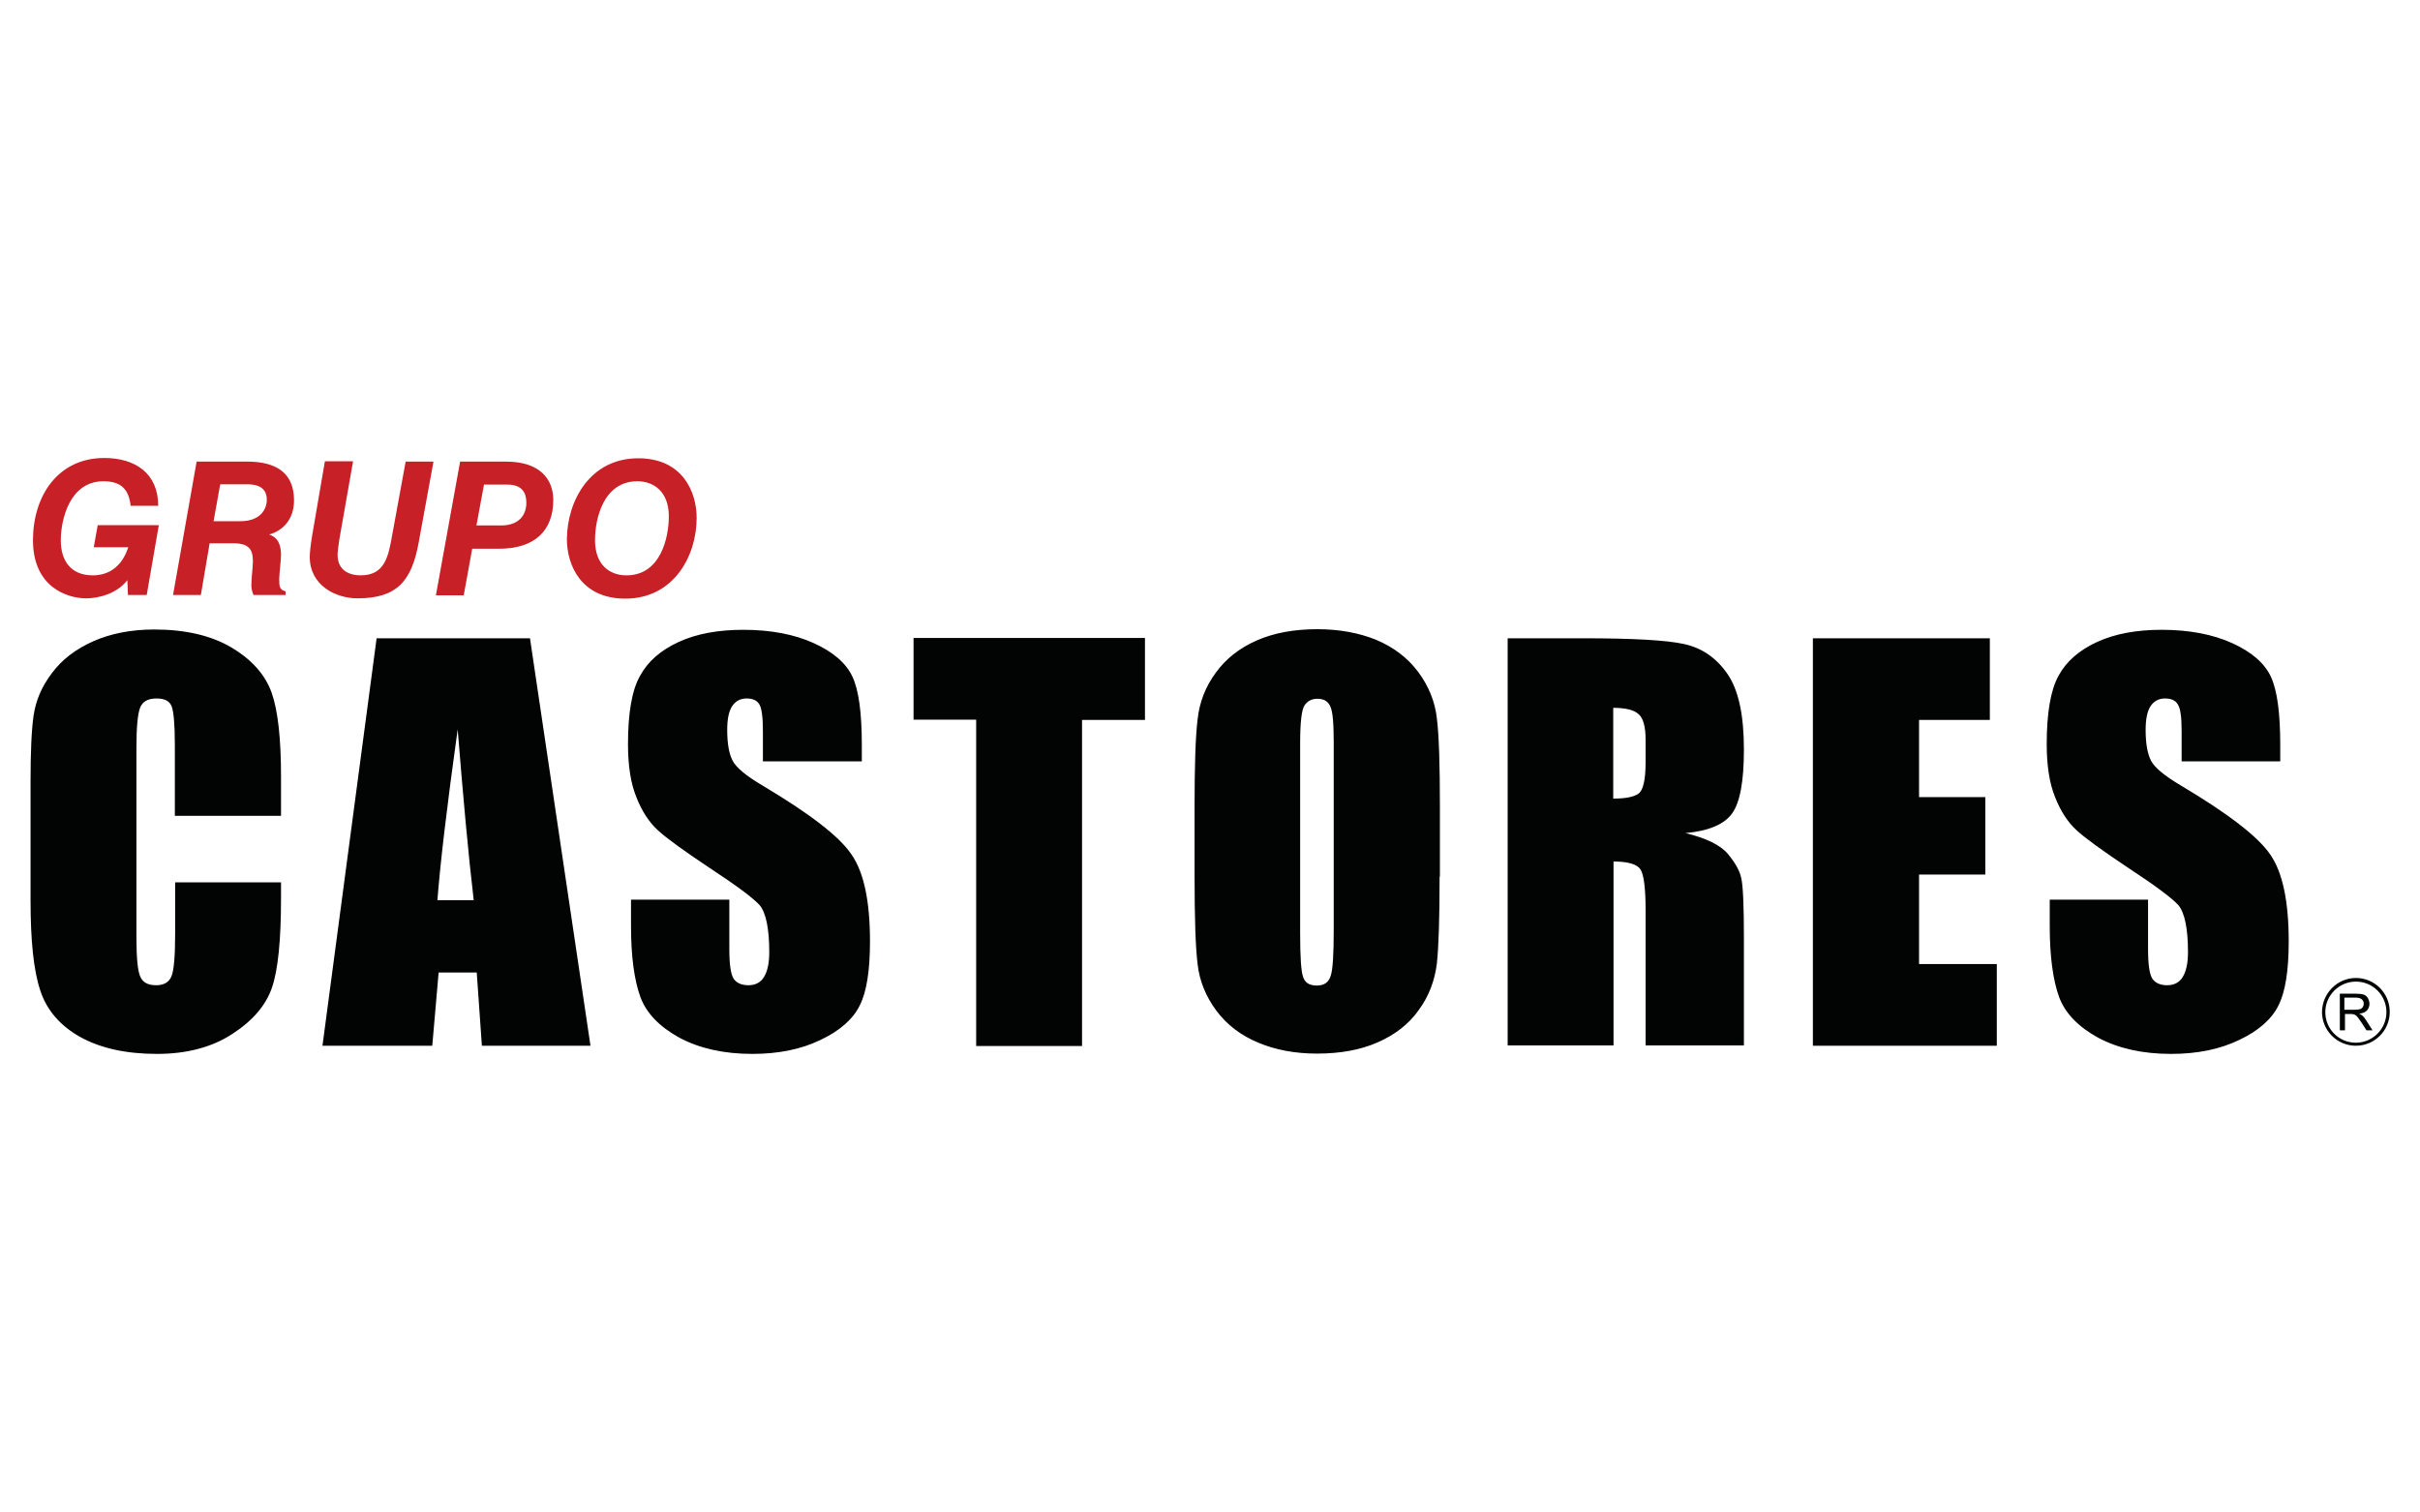 <?xml version="1.0" encoding="iso-8859-1"?>
<!-- Generator: Adobe Illustrator 24.0.1, SVG Export Plug-In . SVG Version: 6.00 Build 0)  -->
<svg version="1.1" id="Layer_1" xmlns="http://www.w3.org/2000/svg" xmlns:xlink="http://www.w3.org/1999/xlink" x="0px" y="0px"
	 width="800px" height="500px" viewBox="0 0 800 500" style="enable-background:new 0 0 800 500;" xml:space="preserve">
<style type="text/css">
	.st0{fill:#C82027;}
	.st1{fill-rule:evenodd;clip-rule:evenodd;fill:#020303;}
</style>
<g>
	<path class="st0" d="M43.2,167.3c-0.6-5.5-3.1-8.2-9-8.2c-11.3,0-14.1,12.9-14.1,19.5c0,6.8,3.3,11.6,10.6,11.6
		c9,0,11.3-8.2,11.7-9.3H31l1.3-7.3h20.2l-4,23.1h-6.2l-0.2-4.9c-3.6,4.6-9.7,6-13.6,6c-6.4,0-17.6-3.8-17.6-19.2
		c0-14.5,8.1-27.2,23.6-27.2c10.1,0,17.8,5,17.8,15.8H43.2z"/>
	<path class="st0" d="M65,152.6h16.8c8.9,0,15.4,3.3,15.4,12.8c0,6.2-3.6,10-8.2,11.3c1.5,0.6,3.9,1.6,3.9,6.9
		c0,1.2-0.6,6.6-0.6,7.7c0,2.7,0.1,3.6,2.1,4.2v1.2H83.8c-0.4-1-0.7-2-0.7-3.1c0-2.6,0.4-5.1,0.5-7.7c0-3.3-0.4-6.3-6.4-6.3h-7.9
		l-2.9,17.1h-9.2L65,152.6z M70.6,172.3h8.9c6.5,0,8.7-3.9,8.7-7.1c0-5.1-4.9-5.1-6.8-5.1h-8.6L70.6,172.3z"/>
	<path class="st0" d="M116.7,152.6l-4.5,25.6c-0.3,1.9-0.6,4.2-0.6,5.2c0,5.8,4.8,6.8,7.6,6.8c8.1,0,9.2-6.3,10.5-13.6l4.4-24h9.2
		l-4.9,26.8c-2.3,12.4-6.9,18.4-20.2,18.4c-7.3,0-15.8-4.3-15.8-13.7c0-1.2,0.2-3.5,0.8-7.1l4.2-24.5H116.7z"/>
	<path class="st0" d="M152.1,152.6h15.2c11.4,0,15.6,6,15.6,12.7c0,10-6,16.1-17.9,16.1h-8.9l-2.8,15.4h-9.2L152.1,152.6z
		 M157.5,173.7h8.2c5.8,0,8.3-3.4,8.3-7.5c0-3.3-1.4-6-6.3-6H160L157.5,173.7z"/>
	<path class="st0" d="M211,151.5c14.7,0,19.3,11.2,19.3,19.7c0,12.6-7.6,26.7-23.6,26.7c-14.7,0-19.3-11.2-19.3-19.7
		C187.5,165.6,195,151.5,211,151.5 M207.1,190.2c11.3,0,14-12.5,14-19.5c0-8.1-4.9-11.6-10.4-11.6c-11.3,0-14,12.5-14,19.5
		C196.7,186.7,201.5,190.2,207.1,190.2"/>
	<path class="st1" d="M92.8,269.7h-35v-23.5c0-6.8-0.4-11.1-1.1-12.8c-0.7-1.7-2.4-2.5-4.9-2.5c-2.9,0-4.7,1-5.5,3.1
		c-0.8,2.1-1.2,6.5-1.2,13.3v62.6c0,6.6,0.4,10.8,1.2,12.8c0.8,2,2.5,3,5.3,3c2.6,0,4.3-1,5.1-3c0.8-2,1.2-6.7,1.2-14.1v-16.9h35
		v5.2c0,13.9-1,23.8-3,29.6c-2,5.8-6.3,10.9-13.1,15.3c-6.7,4.4-15.1,6.6-24.9,6.6c-10.3,0-18.7-1.9-25.4-5.6
		c-6.6-3.7-11.1-8.9-13.2-15.4c-2.2-6.6-3.2-16.5-3.2-29.7v-39.3c0-9.7,0.3-17,1-21.8c0.7-4.9,2.6-9.5,6-14c3.3-4.5,7.9-8,13.7-10.6
		c5.9-2.6,12.6-3.9,20.2-3.9c10.3,0,18.9,2,25.6,6c6.7,4,11.1,9,13.2,14.9c2.1,6,3.1,15.2,3.1,27.8V269.7z M175.2,211l20,134.7
		h-35.9l-1.7-24.2H145l-2.1,24.2h-36.3L124.5,211H175.2z M156.6,297.6c-1.8-15.3-3.5-34.1-5.3-56.5c-3.6,25.8-5.8,44.6-6.7,56.5
		H156.6z M284.7,251.7h-32.5v-10c0-4.7-0.4-7.6-1.2-8.9c-0.8-1.3-2.2-1.9-4.2-1.9c-2.1,0-3.7,0.9-4.8,2.6c-1.1,1.7-1.6,4.3-1.6,7.8
		c0,4.5,0.6,7.9,1.8,10.2c1.2,2.3,4.5,5,9.9,8.2c15.6,9.3,25.4,16.8,29.4,22.8c4.1,5.9,6.1,15.5,6.1,28.7c0,9.6-1.1,16.7-3.4,21.2
		c-2.2,4.5-6.6,8.4-13,11.4c-6.4,3.1-13.9,4.6-22.5,4.6c-9.4,0-17.4-1.8-24-5.3c-6.6-3.6-11-8.1-13-13.5c-2-5.5-3.1-13.3-3.1-23.4
		v-8.8h32.5v16.4c0,5.1,0.5,8.3,1.4,9.7c0.9,1.4,2.6,2.2,4.9,2.2c2.3,0,4.1-0.9,5.2-2.8c1.1-1.8,1.7-4.5,1.7-8.1
		c0-7.9-1.1-13.1-3.2-15.6c-2.2-2.4-7.7-6.5-16.4-12.2c-8.7-5.8-14.5-10-17.3-12.6c-2.8-2.6-5.2-6.2-7-10.8
		c-1.9-4.6-2.8-10.5-2.8-17.6c0-10.3,1.3-17.9,4-22.6c2.6-4.8,6.9-8.5,12.8-11.2c5.9-2.7,13-4,21.3-4c9.1,0,16.9,1.5,23.3,4.4
		c6.4,2.9,10.7,6.6,12.8,11.1c2.1,4.5,3.1,12,3.1,22.7V251.7z M378.5,211v27h-20.8v107.8h-35V237.9H302v-27H378.5z M475.9,289.8
		c0,13.5-0.3,23.1-0.9,28.7c-0.7,5.6-2.6,10.8-6,15.4c-3.3,4.7-7.9,8.2-13.6,10.7c-5.7,2.5-12.4,3.7-20,3.7
		c-7.2,0-13.7-1.2-19.4-3.6c-5.8-2.4-10.4-5.9-13.9-10.6c-3.5-4.7-5.6-9.9-6.2-15.4c-0.7-5.6-1-15.3-1-29.1v-23
		c0-13.5,0.3-23.1,1-28.8c0.6-5.6,2.6-10.8,6-15.4c3.4-4.7,7.9-8.2,13.6-10.7c5.7-2.5,12.4-3.7,20-3.7c7.2,0,13.7,1.2,19.4,3.5
		c5.7,2.4,10.4,5.9,13.9,10.6c3.5,4.7,5.6,9.9,6.2,15.4c0.7,5.6,1,15.3,1,29.1V289.8z M440.9,245.6c0-6.3-0.3-10.3-1.1-12
		c-0.7-1.7-2.1-2.6-4.3-2.6c-1.8,0-3.2,0.7-4.2,2.1c-1,1.4-1.5,5.6-1.5,12.5v62.9c0,7.8,0.3,12.7,1,14.5c0.6,1.9,2.1,2.8,4.5,2.8
		c2.4,0,3.9-1,4.6-3.2c0.7-2.1,1-7.1,1-15.1V245.6z M498.3,211h24.8c16.5,0,27.7,0.6,33.6,1.9c5.9,1.3,10.6,4.5,14.3,9.8
		c3.7,5.3,5.5,13.6,5.5,25.1c0,10.5-1.3,17.5-3.9,21.1c-2.6,3.6-7.7,5.8-15.4,6.5c6.9,1.7,11.6,4,14,6.9c2.4,2.9,3.9,5.5,4.4,7.9
		c0.6,2.4,0.9,9.1,0.9,19.9v35.5H544v-44.8c0-7.2-0.6-11.7-1.7-13.4c-1.1-1.7-4.1-2.6-8.9-2.6v60.8h-35V211z M533.3,234v30
		c3.9,0,6.7-0.5,8.3-1.6c1.6-1.1,2.4-4.6,2.4-10.5v-7.4c0-4.3-0.8-7.1-2.3-8.4C540.2,234.7,537.4,234,533.3,234 M599.4,211h58.4v27
		h-23.4v25.5h21.9v25.6h-21.9v29.6h25.7v27h-60.8V211z M753.7,251.7h-32.5v-10c0-4.7-0.4-7.6-1.3-8.9c-0.8-1.3-2.2-1.9-4.2-1.9
		c-2.1,0-3.7,0.9-4.8,2.6c-1.1,1.7-1.6,4.3-1.6,7.8c0,4.5,0.6,7.9,1.8,10.2c1.2,2.3,4.5,5,9.9,8.2c15.6,9.3,25.4,16.8,29.5,22.8
		c4.1,5.9,6.1,15.5,6.1,28.7c0,9.6-1.1,16.7-3.4,21.2c-2.2,4.5-6.6,8.4-13,11.4c-6.4,3.1-13.9,4.6-22.5,4.6c-9.4,0-17.4-1.8-24-5.3
		c-6.6-3.6-11-8.1-13-13.5c-2-5.5-3.1-13.3-3.1-23.4v-8.8h32.5v16.4c0,5.1,0.5,8.3,1.4,9.7c0.9,1.4,2.6,2.2,4.9,2.2
		c2.3,0,4.1-0.9,5.2-2.8c1.1-1.8,1.7-4.5,1.7-8.1c0-7.9-1.1-13.1-3.2-15.6c-2.2-2.4-7.7-6.5-16.4-12.2c-8.7-5.8-14.5-10-17.3-12.6
		c-2.8-2.6-5.2-6.2-7-10.8c-1.9-4.6-2.8-10.5-2.8-17.6c0-10.3,1.3-17.9,3.9-22.6c2.6-4.8,6.9-8.5,12.8-11.2c5.9-2.7,13-4,21.3-4
		c9.1,0,16.9,1.5,23.3,4.4c6.4,2.9,10.7,6.6,12.8,11.1c2.1,4.5,3.1,12,3.1,22.7V251.7z"/>
	<path class="st1" d="M778.8,323.3c6.2,0,11.2,5,11.2,11.2c0,6.2-5,11.2-11.2,11.2c-6.2,0-11.2-5-11.2-11.2
		C767.7,328.3,772.7,323.3,778.8,323.3 M778.8,324.5c-5.5,0-10.1,4.5-10.1,10.1c0,5.6,4.5,10.1,10.1,10.1c5.5,0,10.1-4.5,10.1-10.1
		C788.9,329,784.4,324.5,778.8,324.5"/>
	<path class="st1" d="M773.5,340.6v-12.1h5.4c1.1,0,1.9,0.1,2.5,0.3c0.6,0.2,1,0.6,1.4,1.2c0.3,0.6,0.5,1.2,0.5,1.8
		c0,0.9-0.3,1.6-0.8,2.2c-0.6,0.6-1.4,1-2.6,1.1c0.4,0.2,0.8,0.4,1,0.6c0.5,0.4,0.9,1,1.3,1.6l2.1,3.3h-2l-1.6-2.5
		c-0.5-0.7-0.9-1.3-1.2-1.7c-0.3-0.4-0.6-0.7-0.8-0.8c-0.2-0.1-0.5-0.3-0.7-0.3c-0.2,0-0.5-0.1-0.9-0.1h-1.9v5.4H773.5z
		 M775.1,333.8h3.4c0.7,0,1.3-0.1,1.7-0.2c0.4-0.1,0.7-0.4,0.9-0.7c0.2-0.3,0.3-0.7,0.3-1.1c0-0.6-0.2-1-0.6-1.4
		c-0.4-0.4-1.1-0.6-2-0.6h-3.8V333.8z"/>
</g>
</svg>
